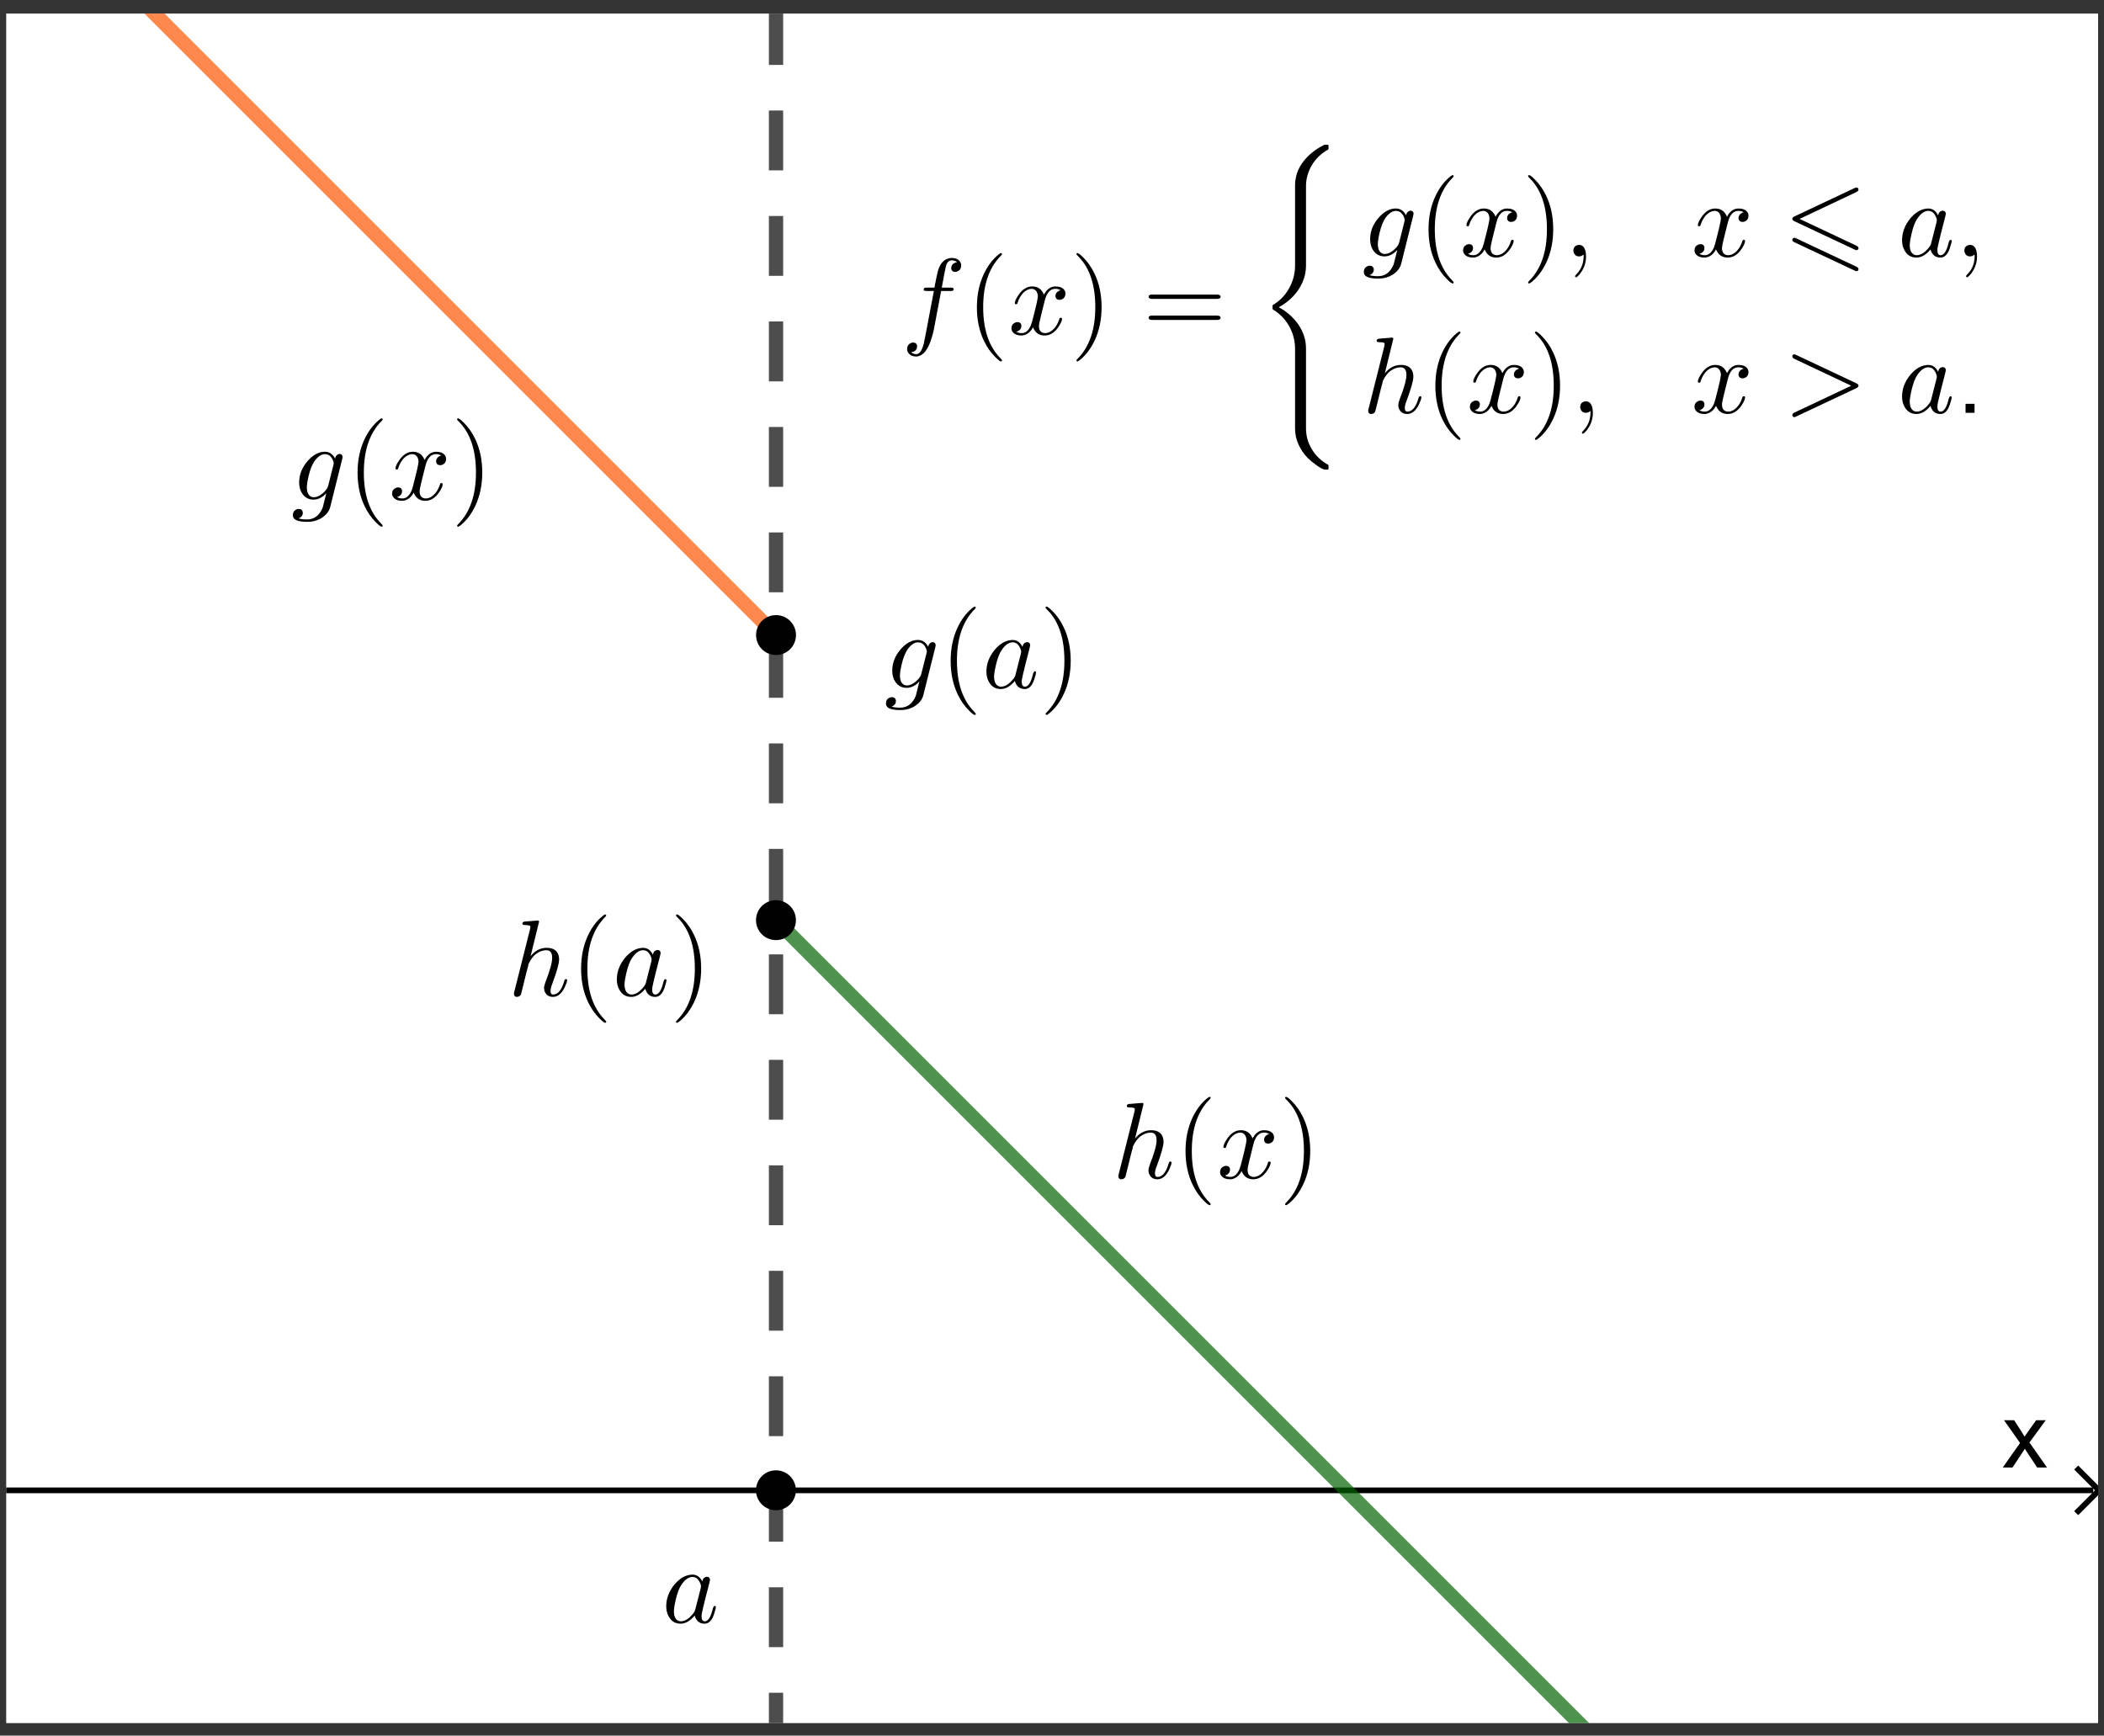 <?xml version="1.0" encoding="UTF-8" standalone="no"?>
<svg
   xmlns:dc="http://purl.org/dc/elements/1.1/"
   xmlns:cc="http://creativecommons.org/ns#"
   xmlns:rdf="http://www.w3.org/1999/02/22-rdf-syntax-ns#"
   xmlns:svg="http://www.w3.org/2000/svg"
   xmlns="http://www.w3.org/2000/svg"
   xmlns:sodipodi="http://sodipodi.sourceforge.net/DTD/sodipodi-0.dtd"
   xmlns:inkscape="http://www.inkscape.org/namespaces/inkscape"
   version="1.1"
   id="svg1748"
   xml:space="preserve"
   width="213.333"
   height="176"
   viewBox="0 0 213.333 176"
   sodipodi:docname="2020-1115-1130-1-crop.pdf"><rect x="0" y="0" width="213.333" height="176" fill="#333333" stroke="none"/><defs
     id="defs1752"><clipPath
       clipPathUnits="userSpaceOnUse"
       id="clipPath1766"><path
         d="M 0,0 H 208 V 170 H 0 Z"
         id="path1764" /></clipPath><clipPath
       clipPathUnits="userSpaceOnUse"
       id="clipPath1776"><path
         d="M 0,0 H 208 V 170 H 0 Z"
         id="path1774" /></clipPath><clipPath
       clipPathUnits="userSpaceOnUse"
       id="clipPath1788"><path
         d="M 0,0 V 170 H 208 V 0 Z"
         id="path1786" /></clipPath><clipPath
       clipPathUnits="userSpaceOnUse"
       id="clipPath1798"><path
         d="M 0,0 H 368 V 300 H 0 Z"
         id="path1796" /></clipPath></defs><sodipodi:namedview
     pagecolor="#ffffff"
     bordercolor="#666666"
     borderopacity="1"
     objecttolerance="10"
     gridtolerance="10"
     guidetolerance="10"
     inkscape:pageopacity="0"
     inkscape:pageshadow="2"
     inkscape:window-width="640"
     inkscape:window-height="480"
     id="namedview1750" /><g
     id="g1756"
     inkscape:groupmode="layer"
     inkscape:label="2020-1115-1130-1-crop"
     transform="matrix(1.333,0,0,-1.333,0,176)"><g
       id="g1758"
       transform="translate(-24,-19)"><g
         id="g1760"><g
           id="g1762"
           clip-path="url(#clipPath1766)"><g
             id="g1768"
             transform="matrix(0.765,0,0,-0.765,24.471,150)"><g
               id="g1770"><g
                 id="g1772"
                 clip-path="url(#clipPath1776)"><g
                   id="g1778"><g
                     id="g1780" /></g><g
                   id="g1782"><g
                     id="g1784"
                     clip-path="url(#clipPath1788)"><g
                       id="g1790"
                       transform="scale(0.567)" /></g></g><g
                   id="g1792"
                   transform="scale(0.567)"><g
                     id="g1794"
                     clip-path="url(#clipPath1798)"><path
                       d="M 0,0 H 368 V 300 H 0 Z"
                       style="fill:#ffffff;fill-opacity:1;fill-rule:nonzero;stroke:none"
                       id="path1800" /><path
                       d="m 350.12,255 3.04,-4.31 -2.82,-3.99 h 1.77 l 1.27,1.94 c 0.23,0.38 0.43,0.69 0.57,0.94 0.23,-0.35 0.45,-0.65 0.64,-0.92 l 1.39,-1.96 h 1.69 l -2.87,3.91 3.09,4.39 h -1.73 l -1.71,-2.58 -0.45,-0.7 -2.17,3.28 z"
                       style="fill:#000000;fill-opacity:1;fill-rule:nonzero;stroke:none"
                       id="path1802" /><path
                       d="M 0,259 H 366"
                       style="fill:none;stroke:#000000;stroke-width:1;stroke-linecap:butt;stroke-linejoin:miter;stroke-miterlimit:10;stroke-dasharray:none;stroke-opacity:1"
                       id="path1804" /><path
                       d="m 367,259 -4,-4"
                       style="fill:none;stroke:#000000;stroke-width:1;stroke-linecap:butt;stroke-linejoin:miter;stroke-miterlimit:10;stroke-dasharray:none;stroke-opacity:1"
                       id="path1806" /><path
                       d="m 367,259 -4,4"
                       style="fill:none;stroke:#000000;stroke-width:1;stroke-linecap:butt;stroke-linejoin:miter;stroke-miterlimit:10;stroke-dasharray:none;stroke-opacity:1"
                       id="path1808" /><path
                       d="M 20.125,-5.875 23,-3 25.875,-0.125 28.75,2.75 31.625,5.625 34.5,8.5 37.375,11.375 40.25,14.25 43.125,17.125 46,20 l 2.875,2.875 2.875,2.875 2.875,2.875 2.875,2.875 2.875,2.875 2.875,2.875 2.875,2.875 L 69,43 l 2.875,2.875 2.875,2.875 2.875,2.875 2.875,2.875 2.875,2.875 2.875,2.875 2.875,2.875 L 92,66 m 0,0 2.875,2.875 2.875,2.875 2.87,2.875 2.88,2.875 2.88,2.875 2.87,2.875 2.87,2.875 L 115,89 m 0,0 2.88,2.875 2.87,2.875 2.87,2.875 2.88,2.875 m 0,0 2.88,2.88 2.87,2.87 m 0,0 2.75,2.75"
                       style="fill:none;stroke:#ff5500;stroke-width:2.5;stroke-linecap:round;stroke-linejoin:round;stroke-miterlimit:10;stroke-dasharray:none;stroke-opacity:0.698"
                       id="path1810" /><path
                       d="m 135,159 0.12,0.12 m 0,0 2.88,2.88 m 0,0 2.88,2.88 2.87,2.87 2.87,2.87 2.88,2.88 2.88,2.88 2.87,2.87 2.87,2.87 2.88,2.88 2.88,2.88 2.87,2.87 2.87,2.87 2.88,2.88 2.88,2.88 2.87,2.87 2.87,2.87 2.88,2.88 m 0,0 2.88,2.88 2.87,2.87 2.87,2.87 2.88,2.88 2.88,2.88 2.87,2.87 2.87,2.87 2.88,2.88 2.88,2.88 2.87,2.87 2.87,2.87 2.88,2.88 2.88,2.88 2.87,2.87 2.87,2.87 2.88,2.88 2.88,2.88 2.87,2.87 2.87,2.87 2.88,2.88 2.88,2.88 2.87,2.87 2.87,2.87 2.88,2.88 2.88,2.88 2.87,2.87 2.87,2.87 2.88,2.88 2.88,2.88 2.87,2.87 2.87,2.87 2.88,2.88 2.88,2.88 2.87,2.87"
                       style="fill:none;stroke:#006400;stroke-width:2.5;stroke-linecap:round;stroke-linejoin:round;stroke-miterlimit:10;stroke-dasharray:none;stroke-opacity:0.698"
                       id="path1812" /><path
                       d="M 135,305 V -5"
                       style="fill:none;stroke:#000000;stroke-width:2.5;stroke-linecap:butt;stroke-linejoin:round;stroke-miterlimit:10;stroke-dasharray:10.5, 8;stroke-dashoffset:0;stroke-opacity:0.698"
                       id="path1814" /><path
                       d="m 138,109 c 0,1.66 -1.34,3 -3,3 -1.66,0 -3,-1.34 -3,-3 0,-1.66 1.34,-3 3,-3 1.66,0 3,1.34 3,3 z"
                       style="fill:#000000;fill-opacity:1;fill-rule:nonzero;stroke:none"
                       id="path1816" /><path
                       d="m 138,109 c 0,1.66 -1.34,3 -3,3 -1.66,0 -3,-1.34 -3,-3 0,-1.66 1.34,-3 3,-3 1.66,0 3,1.34 3,3 z"
                       style="fill:none;stroke:#000000;stroke-width:1;stroke-linecap:round;stroke-linejoin:round;stroke-miterlimit:10;stroke-dasharray:none;stroke-opacity:1"
                       id="path1818" /><g
                       id="g1820"
                       transform="scale(19)"><g
                         id="g1822"
                         transform="matrix(0.01,0,0,0.01,8.105,6.224)"><path
                           d="m 47.094,-37.703 v 0 L 36,6.703 C 35,10.703 32.401,14.068 28.203,16.797 24.339,19.266 19.87,20.5 14.797,20.5 6.599,20.5 2.198,18.833 1.594,15.5 1.531,15.167 1.5,14.802 1.5,14.406 1.5,11.667 2.734,9.833 5.203,8.906 5.797,8.698 6.365,8.594 6.906,8.594 c 2.063,0 3.292,0.901 3.688,2.703 0.073,0.271 0.109,0.536 0.109,0.797 0,2.135 -1,3.739 -3,4.812 C 7.37,17.031 7,17.161 6.594,17.297 c 2.073,0.667 4.739,1 8,1 6.541,0 11.344,-3.599 14.406,-10.797 l 3.297,-13.203 -0.094,-0.094 c -3,3.333 -6.37,5.234 -10.109,5.703 C 21.562,-0.031 21.062,0 20.594,0 15.927,0 12.328,-2.031 9.797,-6.094 c -1.667,-2.74 -2.5,-5.974 -2.5,-9.703 0,-7.135 2.536,-13.672 7.609,-19.609 4.667,-5.459 9.698,-8.391 15.094,-8.797 h 1.094 c 3.604,0 6.505,1.703 8.703,5.109 l 0.609,1.188 c 0.594,-2.532 1.959,-3.964 4.094,-4.297 1.729,0 2.698,0.901 2.906,2.703 z m -13,24.906 v 0 l 4.812,-19.109 c 0.198,-0.792 0.297,-1.292 0.297,-1.5 0,-1.334 -0.568,-2.933 -1.703,-4.797 v 0 c -0.802,-1.333 -1.802,-2.333 -3,-3 -1,-0.531 -2.099,-0.797 -3.297,-0.797 -3.469,0 -6.771,2.234 -9.906,6.703 -0.469,0.729 -0.901,1.464 -1.297,2.203 -2.135,4 -3.833,9.563 -5.094,16.688 -0.333,2.073 -0.5,3.739 -0.5,5 0,4.406 1.266,7.276 3.797,8.609 0.729,0.396 1.63,0.594 2.703,0.594 2.594,0 5.292,-1.198 8.094,-3.594 2.938,-2.531 4.635,-4.864 5.094,-7 z"
                           style="fill:#000000;fill-opacity:1;fill-rule:nonzero;stroke:none"
                           id="path1824" /><g
                           id="g1826"
                           transform="translate(51.3)"><path
                             d="m 33.094,24 v 0 c 0,0.667 -0.334,1 -1,1 -0.792,0 -2.558,-1.365 -5.297,-4.094 C 22.661,16.771 19.229,11.87 16.5,6.203 12.104,-2.87 9.906,-13.271 9.906,-25 c 0,-11.271 2.099,-21.438 6.297,-30.5 3.469,-7.396 7.87,-13.328 13.203,-17.797 1.396,-1.135 2.292,-1.703 2.688,-1.703 0.666,0 1,0.333 1,1 0,0.333 -0.433,0.901 -1.297,1.703 C 21.068,-61.37 15.703,-45.604 15.703,-25 c 0,20.531 5.235,36.13 15.703,46.797 1.125,1.135 1.688,1.87 1.688,2.203 z"
                             style="fill:#000000;fill-opacity:1;fill-rule:nonzero;stroke:none"
                             id="path1828" /><g
                             id="g1830"
                             transform="translate(38.9)"><path
                               d="m 37.297,-37.797 c 0.333,-2.271 1.37,-3.672 3.109,-4.203 0.334,-0.135 0.698,-0.203 1.094,-0.203 1.729,0 2.698,0.901 2.906,2.703 0,0.396 -0.234,1.531 -0.703,3.406 l -3.609,14 c -1,4.198 -1.729,7.198 -2.188,9 -0.875,3.459 -1.312,5.922 -1.312,7.391 0,3.073 1,4.609 3,4.609 2.541,0 4.677,-2.667 6.406,-8 0.333,-1.135 0.734,-2.604 1.203,-4.406 0.531,-1.135 0.995,-1.734 1.391,-1.797 0.802,0 1.203,0.333 1.203,1 0,1 -0.599,3.333 -1.797,7 -0.396,1.135 -0.797,2.099 -1.203,2.891 -1.865,3.667 -4.328,5.5 -7.391,5.5 -3.739,0 -6.442,-1.599 -8.109,-4.797 -0.469,-0.802 -0.802,-1.703 -1,-2.703 -4.198,5 -8.531,7.5 -13,7.5 -5,0 -8.698,-2.266 -11.094,-6.797 C 4.734,-8.37 4,-11.438 4,-14.906 c 0,-7.198 2.5,-13.865 7.5,-20 4.667,-5.594 9.734,-8.656 15.203,-9.188 0.469,-0.073 0.932,-0.109 1.391,-0.109 4.073,0 7.14,2.135 9.203,6.406 z m -6.5,25.891 v 0 l 5,-19.594 c 0.198,-1 0.297,-1.568 0.297,-1.703 0,-1.396 -0.599,-3.094 -1.797,-5.094 -1.469,-2.469 -3.5,-3.703 -6.094,-3.703 -3.469,0 -6.771,2.266 -9.906,6.797 -0.594,0.864 -1.162,1.797 -1.703,2.797 -1.927,3.875 -3.558,9.375 -4.891,16.5 -0.406,2.271 -0.609,4.073 -0.609,5.406 0,4.531 1.271,7.463 3.812,8.797 0.729,0.406 1.594,0.609 2.594,0.609 3.729,0 7.495,-2.37 11.297,-7.109 0.937,-1.062 1.573,-2.162 1.906,-3.297 v -0.094 c 0.063,-0.135 0.094,-0.239 0.094,-0.312 z"
                               style="fill:#000000;fill-opacity:1;fill-rule:nonzero;stroke:none"
                               id="path1832" /><g
                               id="g1834"
                               transform="translate(52.9)"><path
                                 d="m 28.906,-25 v 0 c 0,11.271 -2.104,21.438 -6.312,30.5 C 19.135,12.896 14.74,18.828 9.406,23.297 8,24.432 7.099,25 6.703,25 c -0.667,0 -1,-0.333 -1,-1 C 5.703,23.667 6.135,23.099 7,22.297 17.729,11.37 23.094,-4.396 23.094,-25 c 0,-20.333 -5,-35.734 -15,-46.203 l -0.5,-0.5 C 6.333,-72.901 5.703,-73.667 5.703,-74 c 0,-0.667 0.333,-1 1,-1 0.802,0 2.568,1.365 5.297,4.094 4.135,4.135 7.568,9.036 10.297,14.703 4.406,9.073 6.609,19.474 6.609,31.203 z"
                                 style="fill:#000000;fill-opacity:1;fill-rule:nonzero;stroke:none"
                                 id="path1836" /><g
                                 id="g1838"
                                 transform="matrix(5.263,0,0,5.263,-953.63,-622.37)"><path
                                   d="m 138,159 c 0,1.66 -1.34,3 -3,3 -1.66,0 -3,-1.34 -3,-3 0,-1.66 1.34,-3 3,-3 1.66,0 3,1.34 3,3 z"
                                   style="fill:#000000;fill-opacity:1;fill-rule:nonzero;stroke:none"
                                   id="path1840" /><path
                                   d="m 138,159 c 0,1.66 -1.34,3 -3,3 -1.66,0 -3,-1.34 -3,-3 0,-1.66 1.34,-3 3,-3 1.66,0 3,1.34 3,3 z"
                                   style="fill:none;stroke:#000000;stroke-width:1;stroke-linecap:round;stroke-linejoin:round;stroke-miterlimit:10;stroke-dasharray:none;stroke-opacity:1"
                                   id="path1842" /><g
                                   id="g1844"
                                   transform="matrix(0.19,0,0,0.19,88,172.25)"><path
                                   d="M 28.703,-68.297 20.906,-36.5 c 4.125,-5.135 9.058,-7.703 14.797,-7.703 5.927,0 9.594,2.302 11,6.906 v 0.094 c 0.333,1.135 0.5,2.37 0.5,3.703 0,3.729 -2.036,11.062 -6.109,22 -1.198,2.938 -1.797,5.302 -1.797,7.094 0,2.208 0.802,3.312 2.406,3.312 4.136,0 7.401,-3.667 9.797,-11 l 0.406,-1.406 c 0.334,-1.062 0.667,-1.63 1,-1.703 v -0.094 h 0.5 c 0.792,0 1.188,0.333 1.188,1 0,1.136 -0.698,3.235 -2.094,6.297 -2.865,6.062 -6.531,9.094 -11,9.094 -3.396,0 -5.828,-1.432 -7.297,-4.297 -0.604,-1.198 -0.906,-2.495 -0.906,-3.891 0,-1.208 0.432,-3.041 1.297,-5.5 4.135,-10.541 6.203,-18.01 6.203,-22.406 0,-4.667 -1.797,-7 -5.391,-7 -3.208,0 -6.411,1.167 -9.609,3.5 -2.469,1.938 -4.636,4.802 -6.5,8.594 L 19,-29.297 c -0.271,1.594 -0.635,3.094 -1.094,4.5 -0.333,1.531 -0.901,3.766 -1.703,6.703 L 14,-9.094 12.094,-1.5 C 11.635,-0.104 10.604,0.729 9,1 8.802,1.062 8.604,1.094 8.406,1.094 6.802,1.094 5.865,0.396 5.594,-1 5.531,-1.271 5.5,-1.505 5.5,-1.703 5.5,-2.234 5.635,-2.969 5.906,-3.906 L 20.406,-61.5 l 0.297,-2 c 0,-0.729 -0.469,-1.198 -1.406,-1.406 v 0 c -0.802,-0.198 -2,-0.297 -3.594,-0.297 -1.469,0 -2.271,-0.401 -2.406,-1.203 0,-1.125 0.635,-1.792 1.906,-2 l 12.203,-1 c 0.865,0 1.297,0.37 1.297,1.109 z"
                                   style="fill:#000000;fill-opacity:1;fill-rule:nonzero;stroke:none"
                                   id="path1846" /><g
                                   id="g1848"
                                   transform="translate(57.6)"><path
                                   d="m 33.094,24 v 0 c 0,0.667 -0.334,1 -1,1 -0.792,0 -2.558,-1.365 -5.297,-4.094 C 22.661,16.771 19.229,11.87 16.5,6.203 12.104,-2.87 9.906,-13.271 9.906,-25 c 0,-11.271 2.099,-21.438 6.297,-30.5 3.469,-7.396 7.87,-13.328 13.203,-17.797 1.396,-1.135 2.292,-1.703 2.688,-1.703 0.666,0 1,0.333 1,1 0,0.333 -0.433,0.901 -1.297,1.703 C 21.068,-61.37 15.703,-45.604 15.703,-25 c 0,20.531 5.235,36.13 15.703,46.797 1.125,1.135 1.688,1.87 1.688,2.203 z"
                                   style="fill:#000000;fill-opacity:1;fill-rule:nonzero;stroke:none"
                                   id="path1850" /><g
                                   id="g1852"
                                   transform="translate(38.9)"><path
                                   d="m 37.297,-37.797 c 0.333,-2.271 1.37,-3.672 3.109,-4.203 0.334,-0.135 0.698,-0.203 1.094,-0.203 1.729,0 2.698,0.901 2.906,2.703 0,0.396 -0.234,1.531 -0.703,3.406 l -3.609,14 c -1,4.198 -1.729,7.198 -2.188,9 -0.875,3.459 -1.312,5.922 -1.312,7.391 0,3.073 1,4.609 3,4.609 2.541,0 4.677,-2.667 6.406,-8 0.333,-1.135 0.734,-2.604 1.203,-4.406 0.531,-1.135 0.995,-1.734 1.391,-1.797 0.802,0 1.203,0.333 1.203,1 0,1 -0.599,3.333 -1.797,7 -0.396,1.135 -0.797,2.099 -1.203,2.891 -1.865,3.667 -4.328,5.5 -7.391,5.5 -3.739,0 -6.442,-1.599 -8.109,-4.797 -0.469,-0.802 -0.802,-1.703 -1,-2.703 -4.198,5 -8.531,7.5 -13,7.5 -5,0 -8.698,-2.266 -11.094,-6.797 C 4.734,-8.37 4,-11.438 4,-14.906 c 0,-7.198 2.5,-13.865 7.5,-20 4.667,-5.594 9.734,-8.656 15.203,-9.188 0.469,-0.073 0.932,-0.109 1.391,-0.109 4.073,0 7.14,2.135 9.203,6.406 z m -6.5,25.891 v 0 l 5,-19.594 c 0.198,-1 0.297,-1.568 0.297,-1.703 0,-1.396 -0.599,-3.094 -1.797,-5.094 -1.469,-2.469 -3.5,-3.703 -6.094,-3.703 -3.469,0 -6.771,2.266 -9.906,6.797 -0.594,0.864 -1.162,1.797 -1.703,2.797 -1.927,3.875 -3.558,9.375 -4.891,16.5 -0.406,2.271 -0.609,4.073 -0.609,5.406 0,4.531 1.271,7.463 3.812,8.797 0.729,0.406 1.594,0.609 2.594,0.609 3.729,0 7.495,-2.37 11.297,-7.109 0.937,-1.062 1.573,-2.162 1.906,-3.297 v -0.094 c 0.063,-0.135 0.094,-0.239 0.094,-0.312 z"
                                   style="fill:#000000;fill-opacity:1;fill-rule:nonzero;stroke:none"
                                   id="path1854" /><g
                                   id="g1856"
                                   transform="translate(52.9)"><path
                                   d="m 28.906,-25 v 0 c 0,11.271 -2.104,21.438 -6.312,30.5 C 19.135,12.896 14.74,18.828 9.406,23.297 8,24.432 7.099,25 6.703,25 c -0.667,0 -1,-0.333 -1,-1 C 5.703,23.667 6.135,23.099 7,22.297 17.729,11.37 23.094,-4.396 23.094,-25 c 0,-20.333 -5,-35.734 -15,-46.203 l -0.5,-0.5 C 6.333,-72.901 5.703,-73.667 5.703,-74 c 0,-0.667 0.333,-1 1,-1 0.802,0 2.568,1.365 5.297,4.094 4.135,4.135 7.568,9.036 10.297,14.703 4.406,9.073 6.609,19.474 6.609,31.203 z"
                                   style="fill:#000000;fill-opacity:1;fill-rule:nonzero;stroke:none"
                                   id="path1858" /><g
                                   id="g1860"
                                   transform="matrix(5.263,0,0,5.263,-612.56,-906.58)"><path
                                   d="m 138,259 c 0,1.66 -1.34,3 -3,3 -1.66,0 -3,-1.34 -3,-3 0,-1.66 1.34,-3 3,-3 1.66,0 3,1.34 3,3 z"
                                   style="fill:#000000;fill-opacity:1;fill-rule:nonzero;stroke:none"
                                   id="path1862" /><path
                                   d="m 138,259 c 0,1.66 -1.34,3 -3,3 -1.66,0 -3,-1.34 -3,-3 0,-1.66 1.34,-3 3,-3 1.66,0 3,1.34 3,3 z"
                                   style="fill:none;stroke:#000000;stroke-width:1;stroke-linecap:round;stroke-linejoin:round;stroke-miterlimit:10;stroke-dasharray:none;stroke-opacity:1"
                                   id="path1864" /><g
                                   id="g1866"
                                   transform="matrix(0.19,0,0,0.19,114.999,282.188)"><path
                                   d="m 37.297,-37.797 c 0.333,-2.271 1.37,-3.672 3.109,-4.203 0.334,-0.135 0.698,-0.203 1.094,-0.203 1.729,0 2.698,0.901 2.906,2.703 0,0.396 -0.234,1.531 -0.703,3.406 l -3.609,14 c -1,4.198 -1.729,7.198 -2.188,9 -0.875,3.459 -1.312,5.922 -1.312,7.391 0,3.073 1,4.609 3,4.609 2.541,0 4.677,-2.667 6.406,-8 0.333,-1.135 0.734,-2.604 1.203,-4.406 0.531,-1.135 0.995,-1.734 1.391,-1.797 0.802,0 1.203,0.333 1.203,1 0,1 -0.599,3.333 -1.797,7 -0.396,1.135 -0.797,2.099 -1.203,2.891 -1.865,3.667 -4.328,5.5 -7.391,5.5 -3.739,0 -6.442,-1.599 -8.109,-4.797 -0.469,-0.802 -0.802,-1.703 -1,-2.703 -4.198,5 -8.531,7.5 -13,7.5 -5,0 -8.698,-2.266 -11.094,-6.797 C 4.734,-8.37 4,-11.438 4,-14.906 c 0,-7.198 2.5,-13.865 7.5,-20 4.667,-5.594 9.734,-8.656 15.203,-9.188 0.469,-0.073 0.932,-0.109 1.391,-0.109 4.073,0 7.14,2.135 9.203,6.406 z m -6.5,25.891 v 0 l 5,-19.594 c 0.198,-1 0.297,-1.568 0.297,-1.703 0,-1.396 -0.599,-3.094 -1.797,-5.094 -1.469,-2.469 -3.5,-3.703 -6.094,-3.703 -3.469,0 -6.771,2.266 -9.906,6.797 -0.594,0.864 -1.162,1.797 -1.703,2.797 -1.927,3.875 -3.558,9.375 -4.891,16.5 -0.406,2.271 -0.609,4.073 -0.609,5.406 0,4.531 1.271,7.463 3.812,8.797 0.729,0.406 1.594,0.609 2.594,0.609 3.729,0 7.495,-2.37 11.297,-7.109 0.937,-1.062 1.573,-2.162 1.906,-3.297 v -0.094 c 0.063,-0.135 0.094,-0.239 0.094,-0.312 z"
                                   style="fill:#000000;fill-opacity:1;fill-rule:nonzero;stroke:none"
                                   id="path1868" /><g
                                   id="g1870"
                                   transform="matrix(5.263,0,0,5.263,-605.26,-1485.2)"><g
                                   id="g1872"
                                   transform="matrix(0.19,0,0,0.19,50,85.249)"><path
                                   d="m 47.094,-37.703 v 0 L 36,6.703 C 35,10.703 32.401,14.068 28.203,16.797 24.339,19.266 19.87,20.5 14.797,20.5 6.599,20.5 2.198,18.833 1.594,15.5 1.531,15.167 1.5,14.802 1.5,14.406 1.5,11.667 2.734,9.833 5.203,8.906 5.797,8.698 6.365,8.594 6.906,8.594 c 2.063,0 3.292,0.901 3.688,2.703 0.073,0.271 0.109,0.536 0.109,0.797 0,2.135 -1,3.739 -3,4.812 C 7.37,17.031 7,17.161 6.594,17.297 c 2.073,0.667 4.739,1 8,1 6.541,0 11.344,-3.599 14.406,-10.797 l 3.297,-13.203 -0.094,-0.094 c -3,3.333 -6.37,5.234 -10.109,5.703 C 21.562,-0.031 21.062,0 20.594,0 15.927,0 12.328,-2.031 9.797,-6.094 c -1.667,-2.74 -2.5,-5.974 -2.5,-9.703 0,-7.135 2.536,-13.672 7.609,-19.609 4.667,-5.459 9.698,-8.391 15.094,-8.797 h 1.094 c 3.604,0 6.505,1.703 8.703,5.109 l 0.609,1.188 c 0.594,-2.532 1.959,-3.964 4.094,-4.297 1.729,0 2.698,0.901 2.906,2.703 z m -13,24.906 v 0 l 4.812,-19.109 c 0.198,-0.792 0.297,-1.292 0.297,-1.5 0,-1.334 -0.568,-2.933 -1.703,-4.797 v 0 c -0.802,-1.333 -1.802,-2.333 -3,-3 -1,-0.531 -2.099,-0.797 -3.297,-0.797 -3.469,0 -6.771,2.234 -9.906,6.703 -0.469,0.729 -0.901,1.464 -1.297,2.203 -2.135,4 -3.833,9.563 -5.094,16.688 -0.333,2.073 -0.5,3.739 -0.5,5 0,4.406 1.266,7.276 3.797,8.609 0.729,0.396 1.63,0.594 2.703,0.594 2.594,0 5.292,-1.198 8.094,-3.594 2.938,-2.531 4.635,-4.864 5.094,-7 z"
                                   style="fill:#000000;fill-opacity:1;fill-rule:nonzero;stroke:none"
                                   id="path1874" /><g
                                   id="g1876"
                                   transform="translate(51.3)"><path
                                   d="m 33.094,24 v 0 c 0,0.667 -0.334,1 -1,1 -0.792,0 -2.558,-1.365 -5.297,-4.094 C 22.661,16.771 19.229,11.87 16.5,6.203 12.104,-2.87 9.906,-13.271 9.906,-25 c 0,-11.271 2.099,-21.438 6.297,-30.5 3.469,-7.396 7.87,-13.328 13.203,-17.797 1.396,-1.135 2.292,-1.703 2.688,-1.703 0.666,0 1,0.333 1,1 0,0.333 -0.433,0.901 -1.297,1.703 C 21.068,-61.37 15.703,-45.604 15.703,-25 c 0,20.531 5.235,36.13 15.703,46.797 1.125,1.135 1.688,1.87 1.688,2.203 z"
                                   style="fill:#000000;fill-opacity:1;fill-rule:nonzero;stroke:none"
                                   id="path1878" /><g
                                   id="g1880"
                                   transform="translate(38.9)"><path
                                   d="M 33.406,-30.203 30,-16.5 c -1.135,4.531 -1.703,7.463 -1.703,8.797 0,3.469 1.234,5.568 3.703,6.297 0.531,0.208 1.13,0.312 1.797,0.312 3.333,0 6.37,-1.667 9.109,-5 1.792,-2.135 3.188,-4.838 4.188,-8.109 0.208,-0.729 0.646,-1.094 1.312,-1.094 0.792,0 1.188,0.333 1.188,1 0,1.667 -1.032,4.068 -3.094,7.203 -3.604,5.458 -7.906,8.188 -12.906,8.188 -4.532,0 -7.828,-1.896 -9.891,-5.688 -0.406,-0.604 -0.708,-1.24 -0.906,-1.906 -1.594,3.198 -3.792,5.432 -6.594,6.703 -1.271,0.594 -2.573,0.891 -3.906,0.891 -4,0 -6.797,-1.167 -8.391,-3.5 -0.667,-0.865 -1,-1.896 -1,-3.094 0,-2.469 1.063,-4.203 3.188,-5.203 0.74,-0.396 1.51,-0.594 2.312,-0.594 2,0 3.198,0.833 3.594,2.5 0.062,0.333 0.094,0.667 0.094,1 0,2.26 -1.13,3.927 -3.391,5 -0.406,0.198 -0.839,0.328 -1.297,0.391 1.396,0.875 3.063,1.312 5,1.312 3.532,0 6.328,-2.37 8.391,-7.109 0.406,-1 0.776,-2.099 1.109,-3.297 3.594,-13.604 5.391,-21.536 5.391,-23.797 -0.396,-4.135 -2.193,-6.37 -5.391,-6.703 -3.468,0 -6.635,1.766 -9.5,5.297 v 0.109 c 0,0.063 -0.036,0.094 -0.109,0.094 -1,1.333 -1.901,2.865 -2.703,4.594 -0.333,0.802 -0.63,1.604 -0.891,2.406 L 8.5,-28.906 c -0.135,0.739 -0.568,1.109 -1.297,1.109 -0.802,0 -1.203,-0.333 -1.203,-1 0,-1.667 1.068,-4.068 3.203,-7.203 3.594,-5.469 7.891,-8.203 12.891,-8.203 5.135,0 8.739,2.536 10.812,7.609 2.125,-4.135 4.959,-6.604 8.5,-7.406 0.667,-0.135 1.334,-0.203 2,-0.203 3.927,0 6.693,1.099 8.297,3.297 0.667,0.937 1,2.041 1,3.312 0,2.729 -1.234,4.563 -3.703,5.5 -0.604,0.198 -1.172,0.297 -1.703,0.297 -2.063,0 -3.297,-0.901 -3.703,-2.703 -0.063,-0.271 -0.094,-0.536 -0.094,-0.797 0,-2 0.969,-3.568 2.906,-4.703 0.594,-0.333 1.224,-0.568 1.891,-0.703 -1.396,-0.865 -3.063,-1.297 -5,-1.297 -4.531,0 -7.729,3.531 -9.594,10.594 -0.135,0.406 -0.234,0.807 -0.297,1.203 z"
                                   style="fill:#000000;fill-opacity:1;fill-rule:nonzero;stroke:none"
                                   id="path1882" /><g
                                   id="g1884"
                                   transform="translate(57.2)"><path
                                   d="m 28.906,-25 v 0 c 0,11.271 -2.104,21.438 -6.312,30.5 C 19.135,12.896 14.74,18.828 9.406,23.297 8,24.432 7.099,25 6.703,25 c -0.667,0 -1,-0.333 -1,-1 C 5.703,23.667 6.135,23.099 7,22.297 17.729,11.37 23.094,-4.396 23.094,-25 c 0,-20.333 -5,-35.734 -15,-46.203 l -0.5,-0.5 C 6.333,-72.901 5.703,-73.667 5.703,-74 c 0,-0.667 0.333,-1 1,-1 0.802,0 2.568,1.365 5.297,4.094 4.135,4.135 7.568,9.036 10.297,14.703 4.406,9.073 6.609,19.474 6.609,31.203 z"
                                   style="fill:#000000;fill-opacity:1;fill-rule:nonzero;stroke:none"
                                   id="path1886" /><g
                                   id="g1888"
                                   transform="matrix(1,0,0,1,610.548,626.329)"><path
                                   d="M 28.703,-68.297 20.906,-36.5 c 4.125,-5.135 9.058,-7.703 14.797,-7.703 5.927,0 9.594,2.302 11,6.906 v 0.094 c 0.333,1.135 0.5,2.37 0.5,3.703 0,3.729 -2.036,11.062 -6.109,22 -1.198,2.938 -1.797,5.302 -1.797,7.094 0,2.208 0.802,3.312 2.406,3.312 4.136,0 7.401,-3.667 9.797,-11 l 0.406,-1.406 c 0.334,-1.062 0.667,-1.63 1,-1.703 v -0.094 h 0.5 c 0.792,0 1.188,0.333 1.188,1 0,1.136 -0.698,3.235 -2.094,6.297 -2.865,6.062 -6.531,9.094 -11,9.094 -3.396,0 -5.828,-1.432 -7.297,-4.297 -0.604,-1.198 -0.906,-2.495 -0.906,-3.891 0,-1.208 0.432,-3.041 1.297,-5.5 4.135,-10.541 6.203,-18.01 6.203,-22.406 0,-4.667 -1.797,-7 -5.391,-7 -3.208,0 -6.411,1.167 -9.609,3.5 -2.469,1.938 -4.636,4.802 -6.5,8.594 L 19,-29.297 c -0.271,1.594 -0.635,3.094 -1.094,4.5 -0.333,1.531 -0.901,3.766 -1.703,6.703 L 14,-9.094 12.094,-1.5 C 11.635,-0.104 10.604,0.729 9,1 8.802,1.062 8.604,1.094 8.406,1.094 6.802,1.094 5.865,0.396 5.594,-1 5.531,-1.271 5.5,-1.505 5.5,-1.703 5.5,-2.234 5.635,-2.969 5.906,-3.906 L 20.406,-61.5 l 0.297,-2 c 0,-0.729 -0.469,-1.198 -1.406,-1.406 v 0 c -0.802,-0.198 -2,-0.297 -3.594,-0.297 -1.469,0 -2.271,-0.401 -2.406,-1.203 0,-1.125 0.635,-1.792 1.906,-2 l 12.203,-1 c 0.865,0 1.297,0.37 1.297,1.109 z"
                                   style="fill:#000000;fill-opacity:1;fill-rule:nonzero;stroke:none"
                                   id="path1890" /><g
                                   id="g1892"
                                   transform="translate(57.6)"><path
                                   d="m 33.094,24 v 0 c 0,0.667 -0.334,1 -1,1 -0.792,0 -2.558,-1.365 -5.297,-4.094 C 22.661,16.771 19.229,11.87 16.5,6.203 12.104,-2.87 9.906,-13.271 9.906,-25 c 0,-11.271 2.099,-21.438 6.297,-30.5 3.469,-7.396 7.87,-13.328 13.203,-17.797 1.396,-1.135 2.292,-1.703 2.688,-1.703 0.666,0 1,0.333 1,1 0,0.333 -0.433,0.901 -1.297,1.703 C 21.068,-61.37 15.703,-45.604 15.703,-25 c 0,20.531 5.235,36.13 15.703,46.797 1.125,1.135 1.688,1.87 1.688,2.203 z"
                                   style="fill:#000000;fill-opacity:1;fill-rule:nonzero;stroke:none"
                                   id="path1894" /><g
                                   id="g1896"
                                   transform="translate(38.9)"><path
                                   d="M 33.406,-30.203 30,-16.5 c -1.135,4.531 -1.703,7.463 -1.703,8.797 0,3.469 1.234,5.568 3.703,6.297 0.531,0.208 1.13,0.312 1.797,0.312 3.333,0 6.37,-1.667 9.109,-5 1.792,-2.135 3.188,-4.838 4.188,-8.109 0.208,-0.729 0.646,-1.094 1.312,-1.094 0.792,0 1.188,0.333 1.188,1 0,1.667 -1.032,4.068 -3.094,7.203 -3.604,5.458 -7.906,8.188 -12.906,8.188 -4.532,0 -7.828,-1.896 -9.891,-5.688 -0.406,-0.604 -0.708,-1.24 -0.906,-1.906 -1.594,3.198 -3.792,5.432 -6.594,6.703 -1.271,0.594 -2.573,0.891 -3.906,0.891 -4,0 -6.797,-1.167 -8.391,-3.5 -0.667,-0.865 -1,-1.896 -1,-3.094 0,-2.469 1.063,-4.203 3.188,-5.203 0.74,-0.396 1.51,-0.594 2.312,-0.594 2,0 3.198,0.833 3.594,2.5 0.062,0.333 0.094,0.667 0.094,1 0,2.26 -1.13,3.927 -3.391,5 -0.406,0.198 -0.839,0.328 -1.297,0.391 1.396,0.875 3.063,1.312 5,1.312 3.532,0 6.328,-2.37 8.391,-7.109 0.406,-1 0.776,-2.099 1.109,-3.297 3.594,-13.604 5.391,-21.536 5.391,-23.797 -0.396,-4.135 -2.193,-6.37 -5.391,-6.703 -3.468,0 -6.635,1.766 -9.5,5.297 v 0.109 c 0,0.063 -0.036,0.094 -0.109,0.094 -1,1.333 -1.901,2.865 -2.703,4.594 -0.333,0.802 -0.63,1.604 -0.891,2.406 L 8.5,-28.906 c -0.135,0.739 -0.568,1.109 -1.297,1.109 -0.802,0 -1.203,-0.333 -1.203,-1 0,-1.667 1.068,-4.068 3.203,-7.203 3.594,-5.469 7.891,-8.203 12.891,-8.203 5.135,0 8.739,2.536 10.812,7.609 2.125,-4.135 4.959,-6.604 8.5,-7.406 0.667,-0.135 1.334,-0.203 2,-0.203 3.927,0 6.693,1.099 8.297,3.297 0.667,0.937 1,2.041 1,3.312 0,2.729 -1.234,4.563 -3.703,5.5 -0.604,0.198 -1.172,0.297 -1.703,0.297 -2.063,0 -3.297,-0.901 -3.703,-2.703 -0.063,-0.271 -0.094,-0.536 -0.094,-0.797 0,-2 0.969,-3.568 2.906,-4.703 0.594,-0.333 1.224,-0.568 1.891,-0.703 -1.396,-0.865 -3.063,-1.297 -5,-1.297 -4.531,0 -7.729,3.531 -9.594,10.594 -0.135,0.406 -0.234,0.807 -0.297,1.203 z"
                                   style="fill:#000000;fill-opacity:1;fill-rule:nonzero;stroke:none"
                                   id="path1898" /><g
                                   id="g1900"
                                   transform="translate(57.2)"><path
                                   d="m 28.906,-25 v 0 c 0,11.271 -2.104,21.438 -6.312,30.5 C 19.135,12.896 14.74,18.828 9.406,23.297 8,24.432 7.099,25 6.703,25 c -0.667,0 -1,-0.333 -1,-1 C 5.703,23.667 6.135,23.099 7,22.297 17.729,11.37 23.094,-4.396 23.094,-25 c 0,-20.333 -5,-35.734 -15,-46.203 l -0.5,-0.5 C 6.333,-72.901 5.703,-73.667 5.703,-74 c 0,-0.667 0.333,-1 1,-1 0.802,0 2.568,1.365 5.297,4.094 4.135,4.135 7.568,9.036 10.297,14.703 4.406,9.073 6.609,19.474 6.609,31.203 z"
                                   style="fill:#000000;fill-opacity:1;fill-rule:nonzero;stroke:none"
                                   id="path1902" /><g
                                   id="g1904"
                                   transform="matrix(1,0,0,1,-348.473,-778.948)"><path
                                   d="m 36.703,-40 v 0 l -6,31.703 c -0.604,4.135 -1.807,8.87 -3.609,14.203 -0.667,1.927 -1.334,3.557 -2,4.891 -2.334,4.937 -5.229,8.005 -8.688,9.203 -0.875,0.333 -1.745,0.5 -2.609,0.5 -3.333,0 -5.797,-1.135 -7.391,-3.406 -0.74,-1 -1.109,-2.167 -1.109,-3.5 0,-2.667 1.135,-4.5 3.406,-5.5 0.667,-0.333 1.365,-0.5 2.094,-0.5 1.937,0 3.141,0.833 3.609,2.5 0.063,0.333 0.094,0.666 0.094,1 0,2.271 -1,3.875 -3,4.812 -0.729,0.334 -1.562,0.532 -2.5,0.594 1.271,1.198 2.87,1.797 4.797,1.797 2.937,0 5.239,-3.266 6.906,-9.797 0.333,-1.531 0.735,-3.531 1.203,-6 L 22.5,-0.5 30,-40 h -6.594 c -1.666,0 -2.567,-0.266 -2.703,-0.797 h -0.109 v -0.406 c 0,-1.136 0.567,-1.766 1.703,-1.891 v 0 h 1.297 6.906 c 1.604,-8.333 2.703,-13.567 3.297,-15.703 2,-6.667 5.536,-10.5 10.609,-11.5 0.729,-0.135 1.427,-0.203 2.094,-0.203 3.469,0 6,1.135 7.594,3.406 v 0 c 0.739,1 1.109,2.167 1.109,3.5 0,2.667 -1.135,4.5 -3.406,5.5 -0.667,0.334 -1.365,0.5 -2.094,0.5 -1.937,0 -3.141,-0.833 -3.609,-2.5 -0.063,-0.333 -0.094,-0.666 -0.094,-1 0,-2.073 0.932,-3.609 2.797,-4.609 0.739,-0.469 1.609,-0.735 2.609,-0.797 -1.271,-1.198 -2.906,-1.797 -4.906,-1.797 -2.062,0 -3.63,1.13 -4.703,3.391 -0.469,0.937 -1.266,4.406 -2.391,10.406 l -2.109,11.406 h 8.297 c 1.666,0 2.567,0.365 2.703,1.094 0,1.198 -0.531,1.865 -1.594,2 h -0.109 -1.297 z"
                                   style="fill:#000000;fill-opacity:1;fill-rule:nonzero;stroke:none"
                                   id="path1906" /><g
                                   id="g1908"
                                   transform="translate(59.8)"><path
                                   d="m 33.094,24 v 0 c 0,0.667 -0.334,1 -1,1 -0.792,0 -2.558,-1.365 -5.297,-4.094 C 22.661,16.771 19.229,11.87 16.5,6.203 12.104,-2.87 9.906,-13.271 9.906,-25 c 0,-11.271 2.099,-21.438 6.297,-30.5 3.469,-7.396 7.87,-13.328 13.203,-17.797 1.396,-1.135 2.292,-1.703 2.688,-1.703 0.666,0 1,0.333 1,1 0,0.333 -0.433,0.901 -1.297,1.703 C 21.068,-61.37 15.703,-45.604 15.703,-25 c 0,20.531 5.235,36.13 15.703,46.797 1.125,1.135 1.688,1.87 1.688,2.203 z"
                                   style="fill:#000000;fill-opacity:1;fill-rule:nonzero;stroke:none"
                                   id="path1910" /><g
                                   id="g1912"
                                   transform="translate(38.9)"><path
                                   d="M 33.406,-30.203 30,-16.5 c -1.135,4.531 -1.703,7.463 -1.703,8.797 0,3.469 1.234,5.568 3.703,6.297 0.531,0.208 1.13,0.312 1.797,0.312 3.333,0 6.37,-1.667 9.109,-5 1.792,-2.135 3.188,-4.838 4.188,-8.109 0.208,-0.729 0.646,-1.094 1.312,-1.094 0.792,0 1.188,0.333 1.188,1 0,1.667 -1.032,4.068 -3.094,7.203 -3.604,5.458 -7.906,8.188 -12.906,8.188 -4.532,0 -7.828,-1.896 -9.891,-5.688 -0.406,-0.604 -0.708,-1.24 -0.906,-1.906 -1.594,3.198 -3.792,5.432 -6.594,6.703 -1.271,0.594 -2.573,0.891 -3.906,0.891 -4,0 -6.797,-1.167 -8.391,-3.5 -0.667,-0.865 -1,-1.896 -1,-3.094 0,-2.469 1.063,-4.203 3.188,-5.203 0.74,-0.396 1.51,-0.594 2.312,-0.594 2,0 3.198,0.833 3.594,2.5 0.062,0.333 0.094,0.667 0.094,1 0,2.26 -1.13,3.927 -3.391,5 -0.406,0.198 -0.839,0.328 -1.297,0.391 1.396,0.875 3.063,1.312 5,1.312 3.532,0 6.328,-2.37 8.391,-7.109 0.406,-1 0.776,-2.099 1.109,-3.297 3.594,-13.604 5.391,-21.536 5.391,-23.797 -0.396,-4.135 -2.193,-6.37 -5.391,-6.703 -3.468,0 -6.635,1.766 -9.5,5.297 v 0.109 c 0,0.063 -0.036,0.094 -0.109,0.094 -1,1.333 -1.901,2.865 -2.703,4.594 -0.333,0.802 -0.63,1.604 -0.891,2.406 L 8.5,-28.906 c -0.135,0.739 -0.568,1.109 -1.297,1.109 -0.802,0 -1.203,-0.333 -1.203,-1 0,-1.667 1.068,-4.068 3.203,-7.203 3.594,-5.469 7.891,-8.203 12.891,-8.203 5.135,0 8.739,2.536 10.812,7.609 2.125,-4.135 4.959,-6.604 8.5,-7.406 0.667,-0.135 1.334,-0.203 2,-0.203 3.927,0 6.693,1.099 8.297,3.297 0.667,0.937 1,2.041 1,3.312 0,2.729 -1.234,4.563 -3.703,5.5 -0.604,0.198 -1.172,0.297 -1.703,0.297 -2.063,0 -3.297,-0.901 -3.703,-2.703 -0.063,-0.271 -0.094,-0.536 -0.094,-0.797 0,-2 0.969,-3.568 2.906,-4.703 0.594,-0.333 1.224,-0.568 1.891,-0.703 -1.396,-0.865 -3.063,-1.297 -5,-1.297 -4.531,0 -7.729,3.531 -9.594,10.594 -0.135,0.406 -0.234,0.807 -0.297,1.203 z"
                                   style="fill:#000000;fill-opacity:1;fill-rule:nonzero;stroke:none"
                                   id="path1914" /><g
                                   id="g1916"
                                   transform="translate(57.2)"><path
                                   d="m 28.906,-25 v 0 c 0,11.271 -2.104,21.438 -6.312,30.5 C 19.135,12.896 14.74,18.828 9.406,23.297 8,24.432 7.099,25 6.703,25 c -0.667,0 -1,-0.333 -1,-1 C 5.703,23.667 6.135,23.099 7,22.297 17.729,11.37 23.094,-4.396 23.094,-25 c 0,-20.333 -5,-35.734 -15,-46.203 l -0.5,-0.5 C 6.333,-72.901 5.703,-73.667 5.703,-74 c 0,-0.667 0.333,-1 1,-1 0.802,0 2.568,1.365 5.297,4.094 4.135,4.135 7.568,9.036 10.297,14.703 4.406,9.073 6.609,19.474 6.609,31.203 z"
                                   style="fill:#000000;fill-opacity:1;fill-rule:nonzero;stroke:none"
                                   id="path1918" /><g
                                   id="g1920"
                                   transform="translate(66.68)"><path
                                   d="M 68.703,-32.703 H 9 c -2.135,0 -3.271,-0.667 -3.406,-2 0,-1.333 1.104,-2 3.312,-2 H 68.797 c 2.135,0 3.234,0.667 3.297,2 0,1.333 -1.13,2 -3.391,2 z m 0.094,19.406 H 8.906 c -2.135,0 -3.24,-0.667 -3.312,-2 0,-1.333 1.135,-2 3.406,-2 h 59.703 c 2.136,0 3.266,0.667 3.391,2 0,1.333 -1.099,2 -3.297,2 z"
                                   style="fill:#000000;fill-opacity:1;fill-rule:nonzero;stroke:none"
                                   id="path1922" /><g
                                   id="g1924"
                                   transform="translate(105.6,-171)"><path
                                   d="m 47.219,285.5 c -3.709,-3.71 -6.638,-7.93 -8.789,-12.67 -2.151,-4.74 -3.227,-9.65 -3.227,-14.72 v -73.83 c 0,-4.88 -0.812,-9.62 -2.437,-14.21 -1.625,-4.59 -3.993,-8.79 -7.102,-12.59 -3.109,-3.81 -6.732,-6.94 -10.867,-9.39 -0.261,-0.26 -0.391,-0.49 -0.391,-0.68 v -2.93 c 0,-0.26 0.13,-0.45 0.391,-0.59 3.219,-1.92 6.065,-4.16 8.539,-6.73 2.474,-2.58 4.615,-5.49 6.422,-8.75 1.807,-3.25 3.166,-6.63 4.078,-10.13 0.911,-3.5 1.367,-7.05 1.367,-10.66 V 33.797 c 0,-8.24 2.5,-15.615 7.5,-22.125 C 47.703,5.162 54.24,-0.062 62.312,-4 h 2.969 c 0.229,0 0.425,0.081 0.586,0.242 0.162,0.161 0.242,0.341 0.242,0.539 v 2.922 c 0,0.26 -0.093,0.49 -0.281,0.688 -3.062,1.656 -5.857,3.682 -8.383,6.078 -2.526,2.396 -4.682,5.034 -6.468,7.914 -1.787,2.88 -3.178,6.021 -4.172,9.422 -0.995,3.401 -1.493,6.794 -1.493,10.179 v 73.826 c 0,5.27 -1.091,10.36 -3.273,15.26 -2.182,4.9 -5.161,9.3 -8.937,13.19 -3.776,3.89 -8.102,7.14 -12.977,9.74 3.51,1.82 6.828,4.1 9.953,6.84 3.125,2.73 5.818,5.72 8.078,8.96 2.261,3.24 4.018,6.75 5.274,10.54 1.255,3.8 1.882,7.71 1.882,11.74 v 73.83 c 0,6.97 1.847,13.44 5.54,19.43 3.692,5.99 8.684,10.71 14.976,14.16 0.188,0.2 0.281,0.43 0.281,0.69 v 2.93 c 0,0.19 -0.08,0.37 -0.242,0.54 -0.161,0.16 -0.357,0.25 -0.586,0.25 h -2.875 c -1.729,-0.43 -4.172,-1.77 -7.328,-4.01 -3.156,-2.25 -5.776,-4.38 -7.859,-6.4 z"
                                   style="fill:#000000;fill-opacity:1;fill-rule:nonzero;stroke:none"
                                   id="path1926" /><g
                                   id="g1928"
                                   transform="translate(97.2,99.06)"><path
                                   d="m 47.094,-37.703 v 0 L 36,6.703 C 35,10.703 32.401,14.068 28.203,16.797 24.339,19.266 19.87,20.5 14.797,20.5 6.599,20.5 2.198,18.833 1.594,15.5 1.531,15.167 1.5,14.802 1.5,14.406 1.5,11.667 2.734,9.833 5.203,8.906 5.797,8.698 6.365,8.594 6.906,8.594 c 2.063,0 3.292,0.901 3.688,2.703 0.073,0.271 0.109,0.536 0.109,0.797 0,2.135 -1,3.739 -3,4.812 C 7.37,17.031 7,17.161 6.594,17.297 c 2.073,0.667 4.739,1 8,1 6.541,0 11.344,-3.599 14.406,-10.797 l 3.297,-13.203 -0.094,-0.094 c -3,3.333 -6.37,5.234 -10.109,5.703 C 21.562,-0.031 21.062,0 20.594,0 15.927,0 12.328,-2.031 9.797,-6.094 c -1.667,-2.74 -2.5,-5.974 -2.5,-9.703 0,-7.135 2.536,-13.672 7.609,-19.609 4.667,-5.459 9.698,-8.391 15.094,-8.797 h 1.094 c 3.604,0 6.505,1.703 8.703,5.109 l 0.609,1.188 c 0.594,-2.532 1.959,-3.964 4.094,-4.297 1.729,0 2.698,0.901 2.906,2.703 z m -13,24.906 v 0 l 4.812,-19.109 c 0.198,-0.792 0.297,-1.292 0.297,-1.5 0,-1.334 -0.568,-2.933 -1.703,-4.797 v 0 c -0.802,-1.333 -1.802,-2.333 -3,-3 -1,-0.531 -2.099,-0.797 -3.297,-0.797 -3.469,0 -6.771,2.234 -9.906,6.703 -0.469,0.729 -0.901,1.464 -1.297,2.203 -2.135,4 -3.833,9.563 -5.094,16.688 -0.333,2.073 -0.5,3.739 -0.5,5 0,4.406 1.266,7.276 3.797,8.609 0.729,0.396 1.63,0.594 2.703,0.594 2.594,0 5.292,-1.198 8.094,-3.594 2.938,-2.531 4.635,-4.864 5.094,-7 z"
                                   style="fill:#000000;fill-opacity:1;fill-rule:nonzero;stroke:none"
                                   id="path1930" /><g
                                   id="g1932"
                                   transform="translate(51.3)"><path
                                   d="m 33.094,24 v 0 c 0,0.667 -0.334,1 -1,1 -0.792,0 -2.558,-1.365 -5.297,-4.094 C 22.661,16.771 19.229,11.87 16.5,6.203 12.104,-2.87 9.906,-13.271 9.906,-25 c 0,-11.271 2.099,-21.438 6.297,-30.5 3.469,-7.396 7.87,-13.328 13.203,-17.797 1.396,-1.135 2.292,-1.703 2.688,-1.703 0.666,0 1,0.333 1,1 0,0.333 -0.433,0.901 -1.297,1.703 C 21.068,-61.37 15.703,-45.604 15.703,-25 c 0,20.531 5.235,36.13 15.703,46.797 1.125,1.135 1.688,1.87 1.688,2.203 z"
                                   style="fill:#000000;fill-opacity:1;fill-rule:nonzero;stroke:none"
                                   id="path1934" /><g
                                   id="g1936"
                                   transform="translate(38.9)"><path
                                   d="M 33.406,-30.203 30,-16.5 c -1.135,4.531 -1.703,7.463 -1.703,8.797 0,3.469 1.234,5.568 3.703,6.297 0.531,0.208 1.13,0.312 1.797,0.312 3.333,0 6.37,-1.667 9.109,-5 1.792,-2.135 3.188,-4.838 4.188,-8.109 0.208,-0.729 0.646,-1.094 1.312,-1.094 0.792,0 1.188,0.333 1.188,1 0,1.667 -1.032,4.068 -3.094,7.203 -3.604,5.458 -7.906,8.188 -12.906,8.188 -4.532,0 -7.828,-1.896 -9.891,-5.688 -0.406,-0.604 -0.708,-1.24 -0.906,-1.906 -1.594,3.198 -3.792,5.432 -6.594,6.703 -1.271,0.594 -2.573,0.891 -3.906,0.891 -4,0 -6.797,-1.167 -8.391,-3.5 -0.667,-0.865 -1,-1.896 -1,-3.094 0,-2.469 1.063,-4.203 3.188,-5.203 0.74,-0.396 1.51,-0.594 2.312,-0.594 2,0 3.198,0.833 3.594,2.5 0.062,0.333 0.094,0.667 0.094,1 0,2.26 -1.13,3.927 -3.391,5 -0.406,0.198 -0.839,0.328 -1.297,0.391 1.396,0.875 3.063,1.312 5,1.312 3.532,0 6.328,-2.37 8.391,-7.109 0.406,-1 0.776,-2.099 1.109,-3.297 3.594,-13.604 5.391,-21.536 5.391,-23.797 -0.396,-4.135 -2.193,-6.37 -5.391,-6.703 -3.468,0 -6.635,1.766 -9.5,5.297 v 0.109 c 0,0.063 -0.036,0.094 -0.109,0.094 -1,1.333 -1.901,2.865 -2.703,4.594 -0.333,0.802 -0.63,1.604 -0.891,2.406 L 8.5,-28.906 c -0.135,0.739 -0.568,1.109 -1.297,1.109 -0.802,0 -1.203,-0.333 -1.203,-1 0,-1.667 1.068,-4.068 3.203,-7.203 3.594,-5.469 7.891,-8.203 12.891,-8.203 5.135,0 8.739,2.536 10.812,7.609 2.125,-4.135 4.959,-6.604 8.5,-7.406 0.667,-0.135 1.334,-0.203 2,-0.203 3.927,0 6.693,1.099 8.297,3.297 0.667,0.937 1,2.041 1,3.312 0,2.729 -1.234,4.563 -3.703,5.5 -0.604,0.198 -1.172,0.297 -1.703,0.297 -2.063,0 -3.297,-0.901 -3.703,-2.703 -0.063,-0.271 -0.094,-0.536 -0.094,-0.797 0,-2 0.969,-3.568 2.906,-4.703 0.594,-0.333 1.224,-0.568 1.891,-0.703 -1.396,-0.865 -3.063,-1.297 -5,-1.297 -4.531,0 -7.729,3.531 -9.594,10.594 -0.135,0.406 -0.234,0.807 -0.297,1.203 z"
                                   style="fill:#000000;fill-opacity:1;fill-rule:nonzero;stroke:none"
                                   id="path1938" /><g
                                   id="g1940"
                                   transform="translate(57.2)"><path
                                   d="m 28.906,-25 v 0 c 0,11.271 -2.104,21.438 -6.312,30.5 C 19.135,12.896 14.74,18.828 9.406,23.297 8,24.432 7.099,25 6.703,25 c -0.667,0 -1,-0.333 -1,-1 C 5.703,23.667 6.135,23.099 7,22.297 17.729,11.37 23.094,-4.396 23.094,-25 c 0,-20.333 -5,-35.734 -15,-46.203 l -0.5,-0.5 C 6.333,-72.901 5.703,-73.667 5.703,-74 c 0,-0.667 0.333,-1 1,-1 0.802,0 2.568,1.365 5.297,4.094 4.135,4.135 7.568,9.036 10.297,14.703 4.406,9.073 6.609,19.474 6.609,31.203 z"
                                   style="fill:#000000;fill-opacity:1;fill-rule:nonzero;stroke:none"
                                   id="path1942" /><g
                                   id="g1944"
                                   transform="translate(38.9)"><path
                                   d="m 20.297,-0.094 v 0 C 20.297,6.365 18.198,12.031 14,16.906 c -1.135,1.334 -2.068,2.13 -2.797,2.391 -0.667,0 -1,-0.365 -1,-1.094 0,-0.333 0.365,-0.87 1.094,-1.609 4,-4 6.234,-8.896 6.703,-14.688 0.062,-0.667 0.094,-1.333 0.094,-2 0,-1 -0.063,-1.5 -0.188,-1.5 -0.073,0 -0.239,0.099 -0.5,0.297 C 16.469,-0.432 15.302,0 13.906,0 11.438,0 9.802,-1.135 9,-3.406 8.729,-4 8.594,-4.63 8.594,-5.297 c 0,-2.406 1.036,-4.042 3.109,-4.906 0.667,-0.261 1.401,-0.391 2.203,-0.391 2.927,0 4.891,1.933 5.891,5.797 0.333,1.396 0.5,2.964 0.5,4.703 z"
                                   style="fill:#000000;fill-opacity:1;fill-rule:nonzero;stroke:none"
                                   id="path1946" /><g
                                   id="g1948"
                                   transform="translate(117.5)"><path
                                   d="M 33.406,-30.203 30,-16.5 c -1.135,4.531 -1.703,7.463 -1.703,8.797 0,3.469 1.234,5.568 3.703,6.297 0.531,0.208 1.13,0.312 1.797,0.312 3.333,0 6.37,-1.667 9.109,-5 1.792,-2.135 3.188,-4.838 4.188,-8.109 0.208,-0.729 0.646,-1.094 1.312,-1.094 0.792,0 1.188,0.333 1.188,1 0,1.667 -1.032,4.068 -3.094,7.203 -3.604,5.458 -7.906,8.188 -12.906,8.188 -4.532,0 -7.828,-1.896 -9.891,-5.688 -0.406,-0.604 -0.708,-1.24 -0.906,-1.906 -1.594,3.198 -3.792,5.432 -6.594,6.703 -1.271,0.594 -2.573,0.891 -3.906,0.891 -4,0 -6.797,-1.167 -8.391,-3.5 -0.667,-0.865 -1,-1.896 -1,-3.094 0,-2.469 1.063,-4.203 3.188,-5.203 0.74,-0.396 1.51,-0.594 2.312,-0.594 2,0 3.198,0.833 3.594,2.5 0.062,0.333 0.094,0.667 0.094,1 0,2.26 -1.13,3.927 -3.391,5 -0.406,0.198 -0.839,0.328 -1.297,0.391 1.396,0.875 3.063,1.312 5,1.312 3.532,0 6.328,-2.37 8.391,-7.109 0.406,-1 0.776,-2.099 1.109,-3.297 3.594,-13.604 5.391,-21.536 5.391,-23.797 -0.396,-4.135 -2.193,-6.37 -5.391,-6.703 -3.468,0 -6.635,1.766 -9.5,5.297 v 0.109 c 0,0.063 -0.036,0.094 -0.109,0.094 -1,1.333 -1.901,2.865 -2.703,4.594 -0.333,0.802 -0.63,1.604 -0.891,2.406 L 8.5,-28.906 c -0.135,0.739 -0.568,1.109 -1.297,1.109 -0.802,0 -1.203,-0.333 -1.203,-1 0,-1.667 1.068,-4.068 3.203,-7.203 3.594,-5.469 7.891,-8.203 12.891,-8.203 5.135,0 8.739,2.536 10.812,7.609 2.125,-4.135 4.959,-6.604 8.5,-7.406 0.667,-0.135 1.334,-0.203 2,-0.203 3.927,0 6.693,1.099 8.297,3.297 0.667,0.937 1,2.041 1,3.312 0,2.729 -1.234,4.563 -3.703,5.5 -0.604,0.198 -1.172,0.297 -1.703,0.297 -2.063,0 -3.297,-0.901 -3.703,-2.703 -0.063,-0.271 -0.094,-0.536 -0.094,-0.797 0,-2 0.969,-3.568 2.906,-4.703 0.594,-0.333 1.224,-0.568 1.891,-0.703 -1.396,-0.865 -3.063,-1.297 -5,-1.297 -4.531,0 -7.729,3.531 -9.594,10.594 -0.135,0.406 -0.234,0.807 -0.297,1.203 z"
                                   style="fill:#000000;fill-opacity:1;fill-rule:nonzero;stroke:none"
                                   id="path1950" /><g
                                   id="g1952"
                                   transform="translate(84.9)"><path
                                   d="M 67.5,-59.406 15,-34.594 67.406,-9.906 c 1.198,0.542 1.865,1.276 2,2.203 0,1.073 -0.5,1.708 -1.5,1.906 -0.208,0.062 -0.375,0.094 -0.5,0.094 -0.333,0 -0.937,-0.234 -1.812,-0.703 L 10.297,-32.406 C 8.963,-33 8.297,-33.729 8.297,-34.594 c 0,-0.937 0.667,-1.708 2,-2.312 L 65.594,-63 c 0.802,-0.396 1.406,-0.594 1.812,-0.594 1.063,0 1.693,0.5 1.891,1.5 0.073,0.198 0.109,0.365 0.109,0.5 0,0.792 -0.635,1.521 -1.906,2.188 z M 65.594,13 v 0 L 10.297,-13 c -1.333,-0.604 -2,-1.339 -2,-2.203 0,-1.136 0.667,-1.802 2,-2 0.406,0 1.042,0.234 1.906,0.703 l 55.203,26 c 1.198,0.531 1.865,1.266 2,2.203 0,1.063 -0.5,1.693 -1.5,1.891 -0.208,0.073 -0.375,0.109 -0.5,0.109 -0.333,0 -0.937,-0.234 -1.812,-0.703 z"
                                   style="fill:#000000;fill-opacity:1;fill-rule:nonzero;stroke:none"
                                   id="path1954" /><g
                                   id="g1956"
                                   transform="translate(105.6)"><path
                                   d="m 37.297,-37.797 c 0.333,-2.271 1.37,-3.672 3.109,-4.203 0.334,-0.135 0.698,-0.203 1.094,-0.203 1.729,0 2.698,0.901 2.906,2.703 0,0.396 -0.234,1.531 -0.703,3.406 l -3.609,14 c -1,4.198 -1.729,7.198 -2.188,9 -0.875,3.459 -1.312,5.922 -1.312,7.391 0,3.073 1,4.609 3,4.609 2.541,0 4.677,-2.667 6.406,-8 0.333,-1.135 0.734,-2.604 1.203,-4.406 0.531,-1.135 0.995,-1.734 1.391,-1.797 0.802,0 1.203,0.333 1.203,1 0,1 -0.599,3.333 -1.797,7 -0.396,1.135 -0.797,2.099 -1.203,2.891 -1.865,3.667 -4.328,5.5 -7.391,5.5 -3.739,0 -6.442,-1.599 -8.109,-4.797 -0.469,-0.802 -0.802,-1.703 -1,-2.703 -4.198,5 -8.531,7.5 -13,7.5 -5,0 -8.698,-2.266 -11.094,-6.797 C 4.734,-8.37 4,-11.438 4,-14.906 c 0,-7.198 2.5,-13.865 7.5,-20 4.667,-5.594 9.734,-8.656 15.203,-9.188 0.469,-0.073 0.932,-0.109 1.391,-0.109 4.073,0 7.14,2.135 9.203,6.406 z m -6.5,25.891 v 0 l 5,-19.594 c 0.198,-1 0.297,-1.568 0.297,-1.703 0,-1.396 -0.599,-3.094 -1.797,-5.094 -1.469,-2.469 -3.5,-3.703 -6.094,-3.703 -3.469,0 -6.771,2.266 -9.906,6.797 -0.594,0.864 -1.162,1.797 -1.703,2.797 -1.927,3.875 -3.558,9.375 -4.891,16.5 -0.406,2.271 -0.609,4.073 -0.609,5.406 0,4.531 1.271,7.463 3.812,8.797 0.729,0.406 1.594,0.609 2.594,0.609 3.729,0 7.495,-2.37 11.297,-7.109 0.937,-1.062 1.573,-2.162 1.906,-3.297 v -0.094 c 0.063,-0.135 0.094,-0.239 0.094,-0.312 z"
                                   style="fill:#000000;fill-opacity:1;fill-rule:nonzero;stroke:none"
                                   id="path1958" /><g
                                   id="g1960"
                                   transform="translate(52.9)"><path
                                   d="m 20.297,-0.094 v 0 C 20.297,6.365 18.198,12.031 14,16.906 c -1.135,1.334 -2.068,2.13 -2.797,2.391 -0.667,0 -1,-0.365 -1,-1.094 0,-0.333 0.365,-0.87 1.094,-1.609 4,-4 6.234,-8.896 6.703,-14.688 0.062,-0.667 0.094,-1.333 0.094,-2 0,-1 -0.063,-1.5 -0.188,-1.5 -0.073,0 -0.239,0.099 -0.5,0.297 C 16.469,-0.432 15.302,0 13.906,0 11.438,0 9.802,-1.135 9,-3.406 8.729,-4 8.594,-4.63 8.594,-5.297 c 0,-2.406 1.036,-4.042 3.109,-4.906 0.667,-0.261 1.401,-0.391 2.203,-0.391 2.927,0 4.891,1.933 5.891,5.797 0.333,1.396 0.5,2.964 0.5,4.703 z"
                                   style="fill:#000000;fill-opacity:1;fill-rule:nonzero;stroke:none"
                                   id="path1962" /><g
                                   id="g1964"
                                   transform="translate(-547.2,144.4)"><path
                                   d="M 28.703,-68.297 20.906,-36.5 c 4.125,-5.135 9.058,-7.703 14.797,-7.703 5.927,0 9.594,2.302 11,6.906 v 0.094 c 0.333,1.135 0.5,2.37 0.5,3.703 0,3.729 -2.036,11.062 -6.109,22 -1.198,2.938 -1.797,5.302 -1.797,7.094 0,2.208 0.802,3.312 2.406,3.312 4.136,0 7.401,-3.667 9.797,-11 l 0.406,-1.406 c 0.334,-1.062 0.667,-1.63 1,-1.703 v -0.094 h 0.5 c 0.792,0 1.188,0.333 1.188,1 0,1.136 -0.698,3.235 -2.094,6.297 -2.865,6.062 -6.531,9.094 -11,9.094 -3.396,0 -5.828,-1.432 -7.297,-4.297 -0.604,-1.198 -0.906,-2.495 -0.906,-3.891 0,-1.208 0.432,-3.041 1.297,-5.5 4.135,-10.541 6.203,-18.01 6.203,-22.406 0,-4.667 -1.797,-7 -5.391,-7 -3.208,0 -6.411,1.167 -9.609,3.5 -2.469,1.938 -4.636,4.802 -6.5,8.594 L 19,-29.297 c -0.271,1.594 -0.635,3.094 -1.094,4.5 -0.333,1.531 -0.901,3.766 -1.703,6.703 L 14,-9.094 12.094,-1.5 C 11.635,-0.104 10.604,0.729 9,1 8.802,1.062 8.604,1.094 8.406,1.094 6.802,1.094 5.865,0.396 5.594,-1 5.531,-1.271 5.5,-1.505 5.5,-1.703 5.5,-2.234 5.635,-2.969 5.906,-3.906 L 20.406,-61.5 l 0.297,-2 c 0,-0.729 -0.469,-1.198 -1.406,-1.406 v 0 c -0.802,-0.198 -2,-0.297 -3.594,-0.297 -1.469,0 -2.271,-0.401 -2.406,-1.203 0,-1.125 0.635,-1.792 1.906,-2 l 12.203,-1 c 0.865,0 1.297,0.37 1.297,1.109 z"
                                   style="fill:#000000;fill-opacity:1;fill-rule:nonzero;stroke:none"
                                   id="path1966" /><g
                                   id="g1968"
                                   transform="translate(57.6)"><path
                                   d="m 33.094,24 v 0 c 0,0.667 -0.334,1 -1,1 -0.792,0 -2.558,-1.365 -5.297,-4.094 C 22.661,16.771 19.229,11.87 16.5,6.203 12.104,-2.87 9.906,-13.271 9.906,-25 c 0,-11.271 2.099,-21.438 6.297,-30.5 3.469,-7.396 7.87,-13.328 13.203,-17.797 1.396,-1.135 2.292,-1.703 2.688,-1.703 0.666,0 1,0.333 1,1 0,0.333 -0.433,0.901 -1.297,1.703 C 21.068,-61.37 15.703,-45.604 15.703,-25 c 0,20.531 5.235,36.13 15.703,46.797 1.125,1.135 1.688,1.87 1.688,2.203 z"
                                   style="fill:#000000;fill-opacity:1;fill-rule:nonzero;stroke:none"
                                   id="path1970" /><g
                                   id="g1972"
                                   transform="translate(38.9)"><path
                                   d="M 33.406,-30.203 30,-16.5 c -1.135,4.531 -1.703,7.463 -1.703,8.797 0,3.469 1.234,5.568 3.703,6.297 0.531,0.208 1.13,0.312 1.797,0.312 3.333,0 6.37,-1.667 9.109,-5 1.792,-2.135 3.188,-4.838 4.188,-8.109 0.208,-0.729 0.646,-1.094 1.312,-1.094 0.792,0 1.188,0.333 1.188,1 0,1.667 -1.032,4.068 -3.094,7.203 -3.604,5.458 -7.906,8.188 -12.906,8.188 -4.532,0 -7.828,-1.896 -9.891,-5.688 -0.406,-0.604 -0.708,-1.24 -0.906,-1.906 -1.594,3.198 -3.792,5.432 -6.594,6.703 -1.271,0.594 -2.573,0.891 -3.906,0.891 -4,0 -6.797,-1.167 -8.391,-3.5 -0.667,-0.865 -1,-1.896 -1,-3.094 0,-2.469 1.063,-4.203 3.188,-5.203 0.74,-0.396 1.51,-0.594 2.312,-0.594 2,0 3.198,0.833 3.594,2.5 0.062,0.333 0.094,0.667 0.094,1 0,2.26 -1.13,3.927 -3.391,5 -0.406,0.198 -0.839,0.328 -1.297,0.391 1.396,0.875 3.063,1.312 5,1.312 3.532,0 6.328,-2.37 8.391,-7.109 0.406,-1 0.776,-2.099 1.109,-3.297 3.594,-13.604 5.391,-21.536 5.391,-23.797 -0.396,-4.135 -2.193,-6.37 -5.391,-6.703 -3.468,0 -6.635,1.766 -9.5,5.297 v 0.109 c 0,0.063 -0.036,0.094 -0.109,0.094 -1,1.333 -1.901,2.865 -2.703,4.594 -0.333,0.802 -0.63,1.604 -0.891,2.406 L 8.5,-28.906 c -0.135,0.739 -0.568,1.109 -1.297,1.109 -0.802,0 -1.203,-0.333 -1.203,-1 0,-1.667 1.068,-4.068 3.203,-7.203 3.594,-5.469 7.891,-8.203 12.891,-8.203 5.135,0 8.739,2.536 10.812,7.609 2.125,-4.135 4.959,-6.604 8.5,-7.406 0.667,-0.135 1.334,-0.203 2,-0.203 3.927,0 6.693,1.099 8.297,3.297 0.667,0.937 1,2.041 1,3.312 0,2.729 -1.234,4.563 -3.703,5.5 -0.604,0.198 -1.172,0.297 -1.703,0.297 -2.063,0 -3.297,-0.901 -3.703,-2.703 -0.063,-0.271 -0.094,-0.536 -0.094,-0.797 0,-2 0.969,-3.568 2.906,-4.703 0.594,-0.333 1.224,-0.568 1.891,-0.703 -1.396,-0.865 -3.063,-1.297 -5,-1.297 -4.531,0 -7.729,3.531 -9.594,10.594 -0.135,0.406 -0.234,0.807 -0.297,1.203 z"
                                   style="fill:#000000;fill-opacity:1;fill-rule:nonzero;stroke:none"
                                   id="path1974" /><g
                                   id="g1976"
                                   transform="translate(57.2)"><path
                                   d="m 28.906,-25 v 0 c 0,11.271 -2.104,21.438 -6.312,30.5 C 19.135,12.896 14.74,18.828 9.406,23.297 8,24.432 7.099,25 6.703,25 c -0.667,0 -1,-0.333 -1,-1 C 5.703,23.667 6.135,23.099 7,22.297 17.729,11.37 23.094,-4.396 23.094,-25 c 0,-20.333 -5,-35.734 -15,-46.203 l -0.5,-0.5 C 6.333,-72.901 5.703,-73.667 5.703,-74 c 0,-0.667 0.333,-1 1,-1 0.802,0 2.568,1.365 5.297,4.094 4.135,4.135 7.568,9.036 10.297,14.703 4.406,9.073 6.609,19.474 6.609,31.203 z"
                                   style="fill:#000000;fill-opacity:1;fill-rule:nonzero;stroke:none"
                                   id="path1978" /><g
                                   id="g1980"
                                   transform="translate(38.9)"><path
                                   d="m 20.297,-0.094 v 0 C 20.297,6.365 18.198,12.031 14,16.906 c -1.135,1.334 -2.068,2.13 -2.797,2.391 -0.667,0 -1,-0.365 -1,-1.094 0,-0.333 0.365,-0.87 1.094,-1.609 4,-4 6.234,-8.896 6.703,-14.688 0.062,-0.667 0.094,-1.333 0.094,-2 0,-1 -0.063,-1.5 -0.188,-1.5 -0.073,0 -0.239,0.099 -0.5,0.297 C 16.469,-0.432 15.302,0 13.906,0 11.438,0 9.802,-1.135 9,-3.406 8.729,-4 8.594,-4.63 8.594,-5.297 c 0,-2.406 1.036,-4.042 3.109,-4.906 0.667,-0.261 1.401,-0.391 2.203,-0.391 2.927,0 4.891,1.933 5.891,5.797 0.333,1.396 0.5,2.964 0.5,4.703 z"
                                   style="fill:#000000;fill-opacity:1;fill-rule:nonzero;stroke:none"
                                   id="path1982" /><g
                                   id="g1984"
                                   transform="translate(111.2)"><path
                                   d="M 33.406,-30.203 30,-16.5 c -1.135,4.531 -1.703,7.463 -1.703,8.797 0,3.469 1.234,5.568 3.703,6.297 0.531,0.208 1.13,0.312 1.797,0.312 3.333,0 6.37,-1.667 9.109,-5 1.792,-2.135 3.188,-4.838 4.188,-8.109 0.208,-0.729 0.646,-1.094 1.312,-1.094 0.792,0 1.188,0.333 1.188,1 0,1.667 -1.032,4.068 -3.094,7.203 -3.604,5.458 -7.906,8.188 -12.906,8.188 -4.532,0 -7.828,-1.896 -9.891,-5.688 -0.406,-0.604 -0.708,-1.24 -0.906,-1.906 -1.594,3.198 -3.792,5.432 -6.594,6.703 -1.271,0.594 -2.573,0.891 -3.906,0.891 -4,0 -6.797,-1.167 -8.391,-3.5 -0.667,-0.865 -1,-1.896 -1,-3.094 0,-2.469 1.063,-4.203 3.188,-5.203 0.74,-0.396 1.51,-0.594 2.312,-0.594 2,0 3.198,0.833 3.594,2.5 0.062,0.333 0.094,0.667 0.094,1 0,2.26 -1.13,3.927 -3.391,5 -0.406,0.198 -0.839,0.328 -1.297,0.391 1.396,0.875 3.063,1.312 5,1.312 3.532,0 6.328,-2.37 8.391,-7.109 0.406,-1 0.776,-2.099 1.109,-3.297 3.594,-13.604 5.391,-21.536 5.391,-23.797 -0.396,-4.135 -2.193,-6.37 -5.391,-6.703 -3.468,0 -6.635,1.766 -9.5,5.297 v 0.109 c 0,0.063 -0.036,0.094 -0.109,0.094 -1,1.333 -1.901,2.865 -2.703,4.594 -0.333,0.802 -0.63,1.604 -0.891,2.406 L 8.5,-28.906 c -0.135,0.739 -0.568,1.109 -1.297,1.109 -0.802,0 -1.203,-0.333 -1.203,-1 0,-1.667 1.068,-4.068 3.203,-7.203 3.594,-5.469 7.891,-8.203 12.891,-8.203 5.135,0 8.739,2.536 10.812,7.609 2.125,-4.135 4.959,-6.604 8.5,-7.406 0.667,-0.135 1.334,-0.203 2,-0.203 3.927,0 6.693,1.099 8.297,3.297 0.667,0.937 1,2.041 1,3.312 0,2.729 -1.234,4.563 -3.703,5.5 -0.604,0.198 -1.172,0.297 -1.703,0.297 -2.063,0 -3.297,-0.901 -3.703,-2.703 -0.063,-0.271 -0.094,-0.536 -0.094,-0.797 0,-2 0.969,-3.568 2.906,-4.703 0.594,-0.333 1.224,-0.568 1.891,-0.703 -1.396,-0.865 -3.063,-1.297 -5,-1.297 -4.531,0 -7.729,3.531 -9.594,10.594 -0.135,0.406 -0.234,0.807 -0.297,1.203 z"
                                   style="fill:#000000;fill-opacity:1;fill-rule:nonzero;stroke:none"
                                   id="path1986" /><g
                                   id="g1988"
                                   transform="translate(84.9)"><path
                                   d="M 67.5,-22.797 12.094,3.297 C 11.229,3.766 10.63,4 10.297,4 9.234,4 8.604,3.5 8.406,2.5 8.333,2.302 8.297,2.135 8.297,2 c 0,-0.802 0.635,-1.536 1.906,-2.203 L 62.703,-25 10.203,-49.797 C 8.932,-50.464 8.297,-51.198 8.297,-52 c 0,-1.062 0.5,-1.698 1.5,-1.906 C 9.995,-53.969 10.161,-54 10.297,-54 c 0.333,0 0.932,0.234 1.797,0.703 L 67.5,-27.203 c 1.271,0.604 1.906,1.338 1.906,2.203 0,0.865 -0.635,1.599 -1.906,2.203 z"
                                   style="fill:#000000;fill-opacity:1;fill-rule:nonzero;stroke:none"
                                   id="path1990" /><g
                                   id="g1992"
                                   transform="translate(105.6)"><path
                                   d="m 37.297,-37.797 c 0.333,-2.271 1.37,-3.672 3.109,-4.203 0.334,-0.135 0.698,-0.203 1.094,-0.203 1.729,0 2.698,0.901 2.906,2.703 0,0.396 -0.234,1.531 -0.703,3.406 l -3.609,14 c -1,4.198 -1.729,7.198 -2.188,9 -0.875,3.459 -1.312,5.922 -1.312,7.391 0,3.073 1,4.609 3,4.609 2.541,0 4.677,-2.667 6.406,-8 0.333,-1.135 0.734,-2.604 1.203,-4.406 0.531,-1.135 0.995,-1.734 1.391,-1.797 0.802,0 1.203,0.333 1.203,1 0,1 -0.599,3.333 -1.797,7 -0.396,1.135 -0.797,2.099 -1.203,2.891 -1.865,3.667 -4.328,5.5 -7.391,5.5 -3.739,0 -6.442,-1.599 -8.109,-4.797 -0.469,-0.802 -0.802,-1.703 -1,-2.703 -4.198,5 -8.531,7.5 -13,7.5 -5,0 -8.698,-2.266 -11.094,-6.797 C 4.734,-8.37 4,-11.438 4,-14.906 c 0,-7.198 2.5,-13.865 7.5,-20 4.667,-5.594 9.734,-8.656 15.203,-9.188 0.469,-0.073 0.932,-0.109 1.391,-0.109 4.073,0 7.14,2.135 9.203,6.406 z m -6.5,25.891 v 0 l 5,-19.594 c 0.198,-1 0.297,-1.568 0.297,-1.703 0,-1.396 -0.599,-3.094 -1.797,-5.094 -1.469,-2.469 -3.5,-3.703 -6.094,-3.703 -3.469,0 -6.771,2.266 -9.906,6.797 -0.594,0.864 -1.162,1.797 -1.703,2.797 -1.927,3.875 -3.558,9.375 -4.891,16.5 -0.406,2.271 -0.609,4.073 -0.609,5.406 0,4.531 1.271,7.463 3.812,8.797 0.729,0.406 1.594,0.609 2.594,0.609 3.729,0 7.495,-2.37 11.297,-7.109 0.937,-1.062 1.573,-2.162 1.906,-3.297 v -0.094 c 0.063,-0.135 0.094,-0.239 0.094,-0.312 z"
                                   style="fill:#000000;fill-opacity:1;fill-rule:nonzero;stroke:none"
                                   id="path1994" /><g
                                   id="g1996"
                                   transform="translate(52.9)"><path
                                   d="M 18,-8.297 V 0 H 9.703 v -8.297 z"
                                   style="fill:#000000;fill-opacity:1;fill-rule:nonzero;stroke:none"
                                   id="path1998" /><g
                                   id="g2000"
                                   transform="matrix(5.263,0,0,5.263,-1798.9,-368.51)" /></g></g></g></g></g></g></g></g></g></g></g></g></g></g></g></g></g></g></g></g></g></g></g></g></g></g></g></g></g></g></g></g></g></g></g></g></g></g></g></g></g></g></g></g></g></g></g><g
                   id="g2002"
                   transform="scale(0.567)" /></g></g></g></g></g></g></g></svg>
